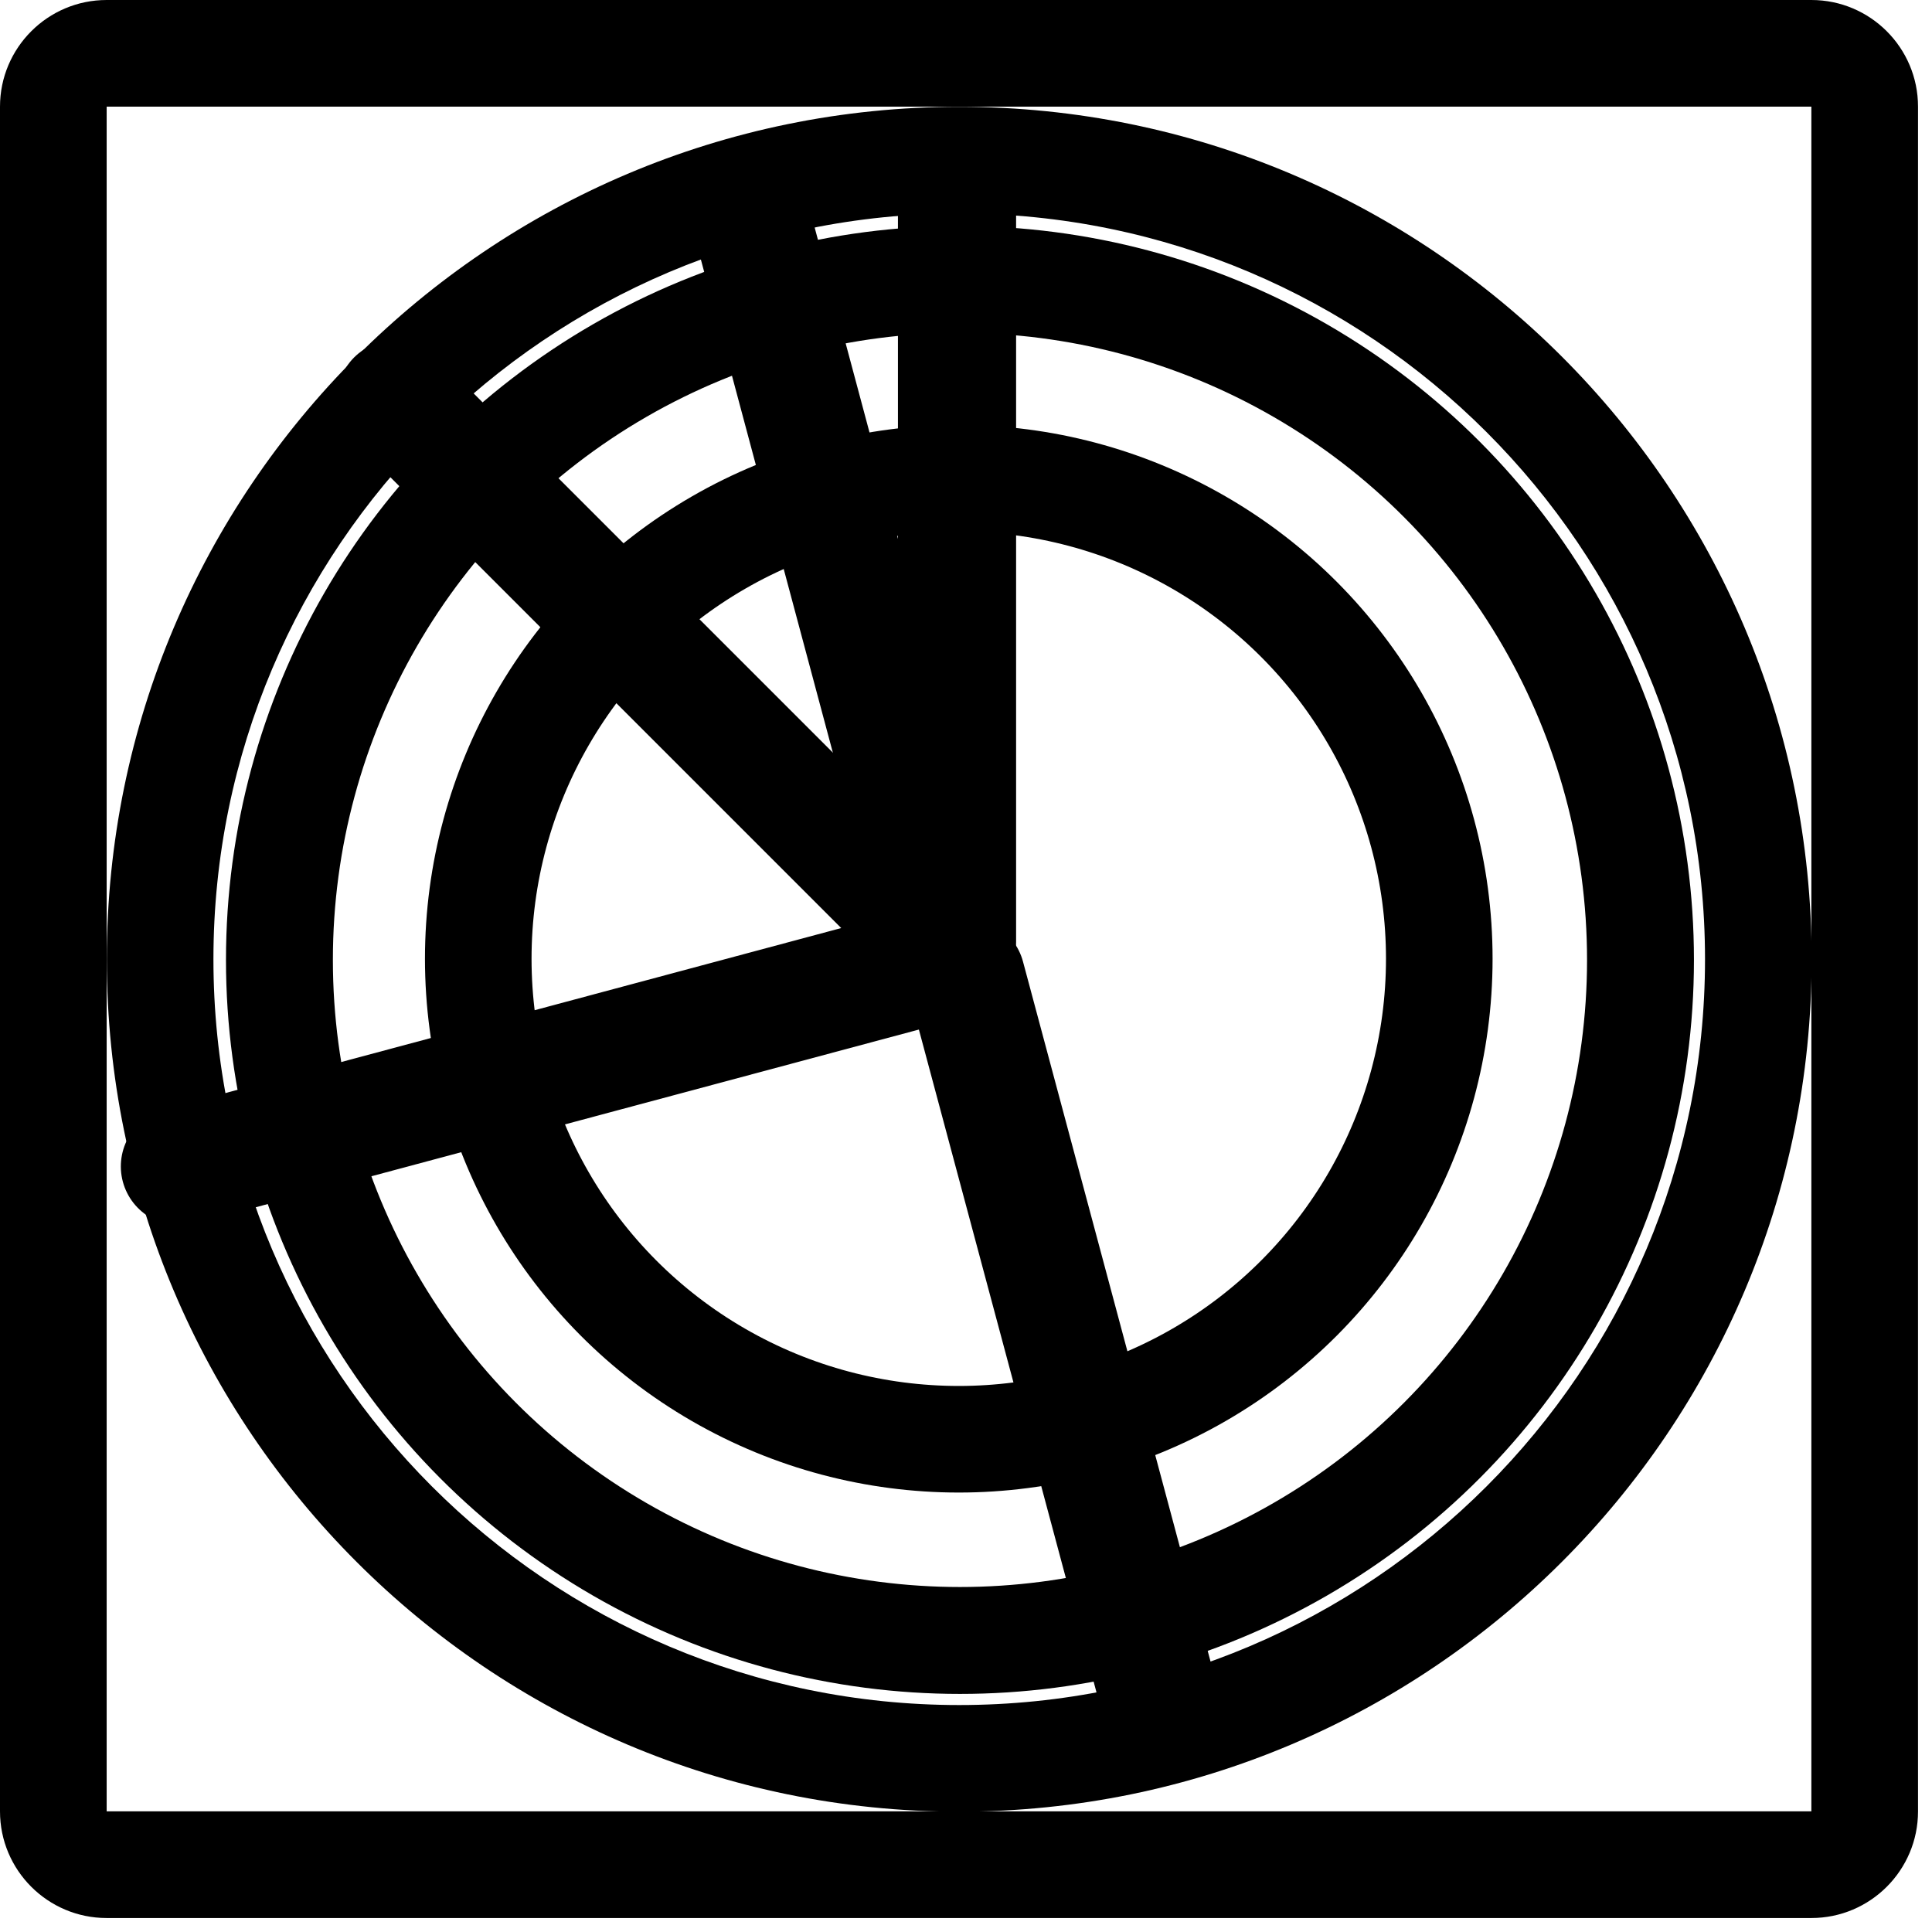 <?xml version="1.0" encoding="UTF-8" standalone="no"?>
<!DOCTYPE svg PUBLIC "-//W3C//DTD SVG 1.1//EN" "http://www.w3.org/Graphics/SVG/1.1/DTD/svg11.dtd">
<svg width="100%" height="100%" viewBox="0 0 34 34" version="1.1" xmlns="http://www.w3.org/2000/svg" xmlns:xlink="http://www.w3.org/1999/xlink" xml:space="preserve" xmlns:serif="http://www.serif.com/" style="fill-rule:evenodd;clip-rule:evenodd;stroke-linecap:round;stroke-linejoin:round;stroke-miterlimit:1.5;">
    <g transform="matrix(1,0,0,1,-68.123,-778.123)">
        <g transform="matrix(1,0,0,1,70,780)">
            <path d="M31.877,0C31.877,-1.036 31.036,-1.877 30,-1.877L-0,-1.877C-1.036,-1.877 -1.877,-1.036 -1.877,-0L-1.877,30C-1.877,31.036 -1.036,31.877 -0,31.877L30,31.877C31.036,31.877 31.877,31.036 31.877,30L31.877,0ZM30,0L0,0L0,30L30,30L30,0Z"/>
        </g>
        <g transform="matrix(1.091,0,0,1.091,34.545,745.091)">
            <path d="M46.25,32C53.839,32 60,38.161 60,45.75C60,53.339 53.839,59.5 46.25,59.5C38.661,59.5 32.5,53.339 32.5,45.75C32.5,38.161 38.661,32 46.25,32ZM46.25,33.72C52.889,33.72 58.28,39.111 58.28,45.75C58.28,52.389 52.889,57.78 46.25,57.78C39.611,57.78 34.22,52.389 34.22,45.75C34.22,39.111 39.611,33.72 46.25,33.72Z"/>
        </g>
        <g transform="matrix(0.871,0,0,0.871,44.733,755.168)">
            <circle cx="46.25" cy="45.75" r="13.75" style="fill:none;stroke:black;stroke-width:2.16px;"/>
        </g>
        <g transform="matrix(0.615,0,0,0.615,56.552,766.859)">
            <circle cx="46.25" cy="45.75" r="13.75" style="fill:none;stroke:black;stroke-width:3.05px;"/>
        </g>
        <g transform="matrix(0.893,-0.239,0.239,0.893,-165.462,163.741)">
            <path d="M85,715L85,730" style="fill:none;stroke:black;stroke-width:2.25px;"/>
        </g>
        <g transform="matrix(0.908,-2.87177e-15,2.87177e-15,0.908,7.785,131.86)">
            <path d="M85,715L85,730" style="fill:none;stroke:black;stroke-width:2.29px;"/>
        </g>
        <g transform="matrix(0.642,-0.642,0.642,0.642,-438.51,380.688)">
            <path d="M85,715L85,730" style="fill:none;stroke:black;stroke-width:2.29px;"/>
        </g>
        <g transform="matrix(-0.235,-0.877,0.877,-0.235,-535.791,1041.22)">
            <path d="M85,715L85,730" style="fill:none;stroke:black;stroke-width:2.29px;"/>
        </g>
        <g transform="matrix(-0.877,0.235,-0.235,-0.877,331.217,1415.55)">
            <path d="M85,715L85,730" style="fill:none;stroke:black;stroke-width:2.29px;"/>
        </g>
    </g>
</svg>
